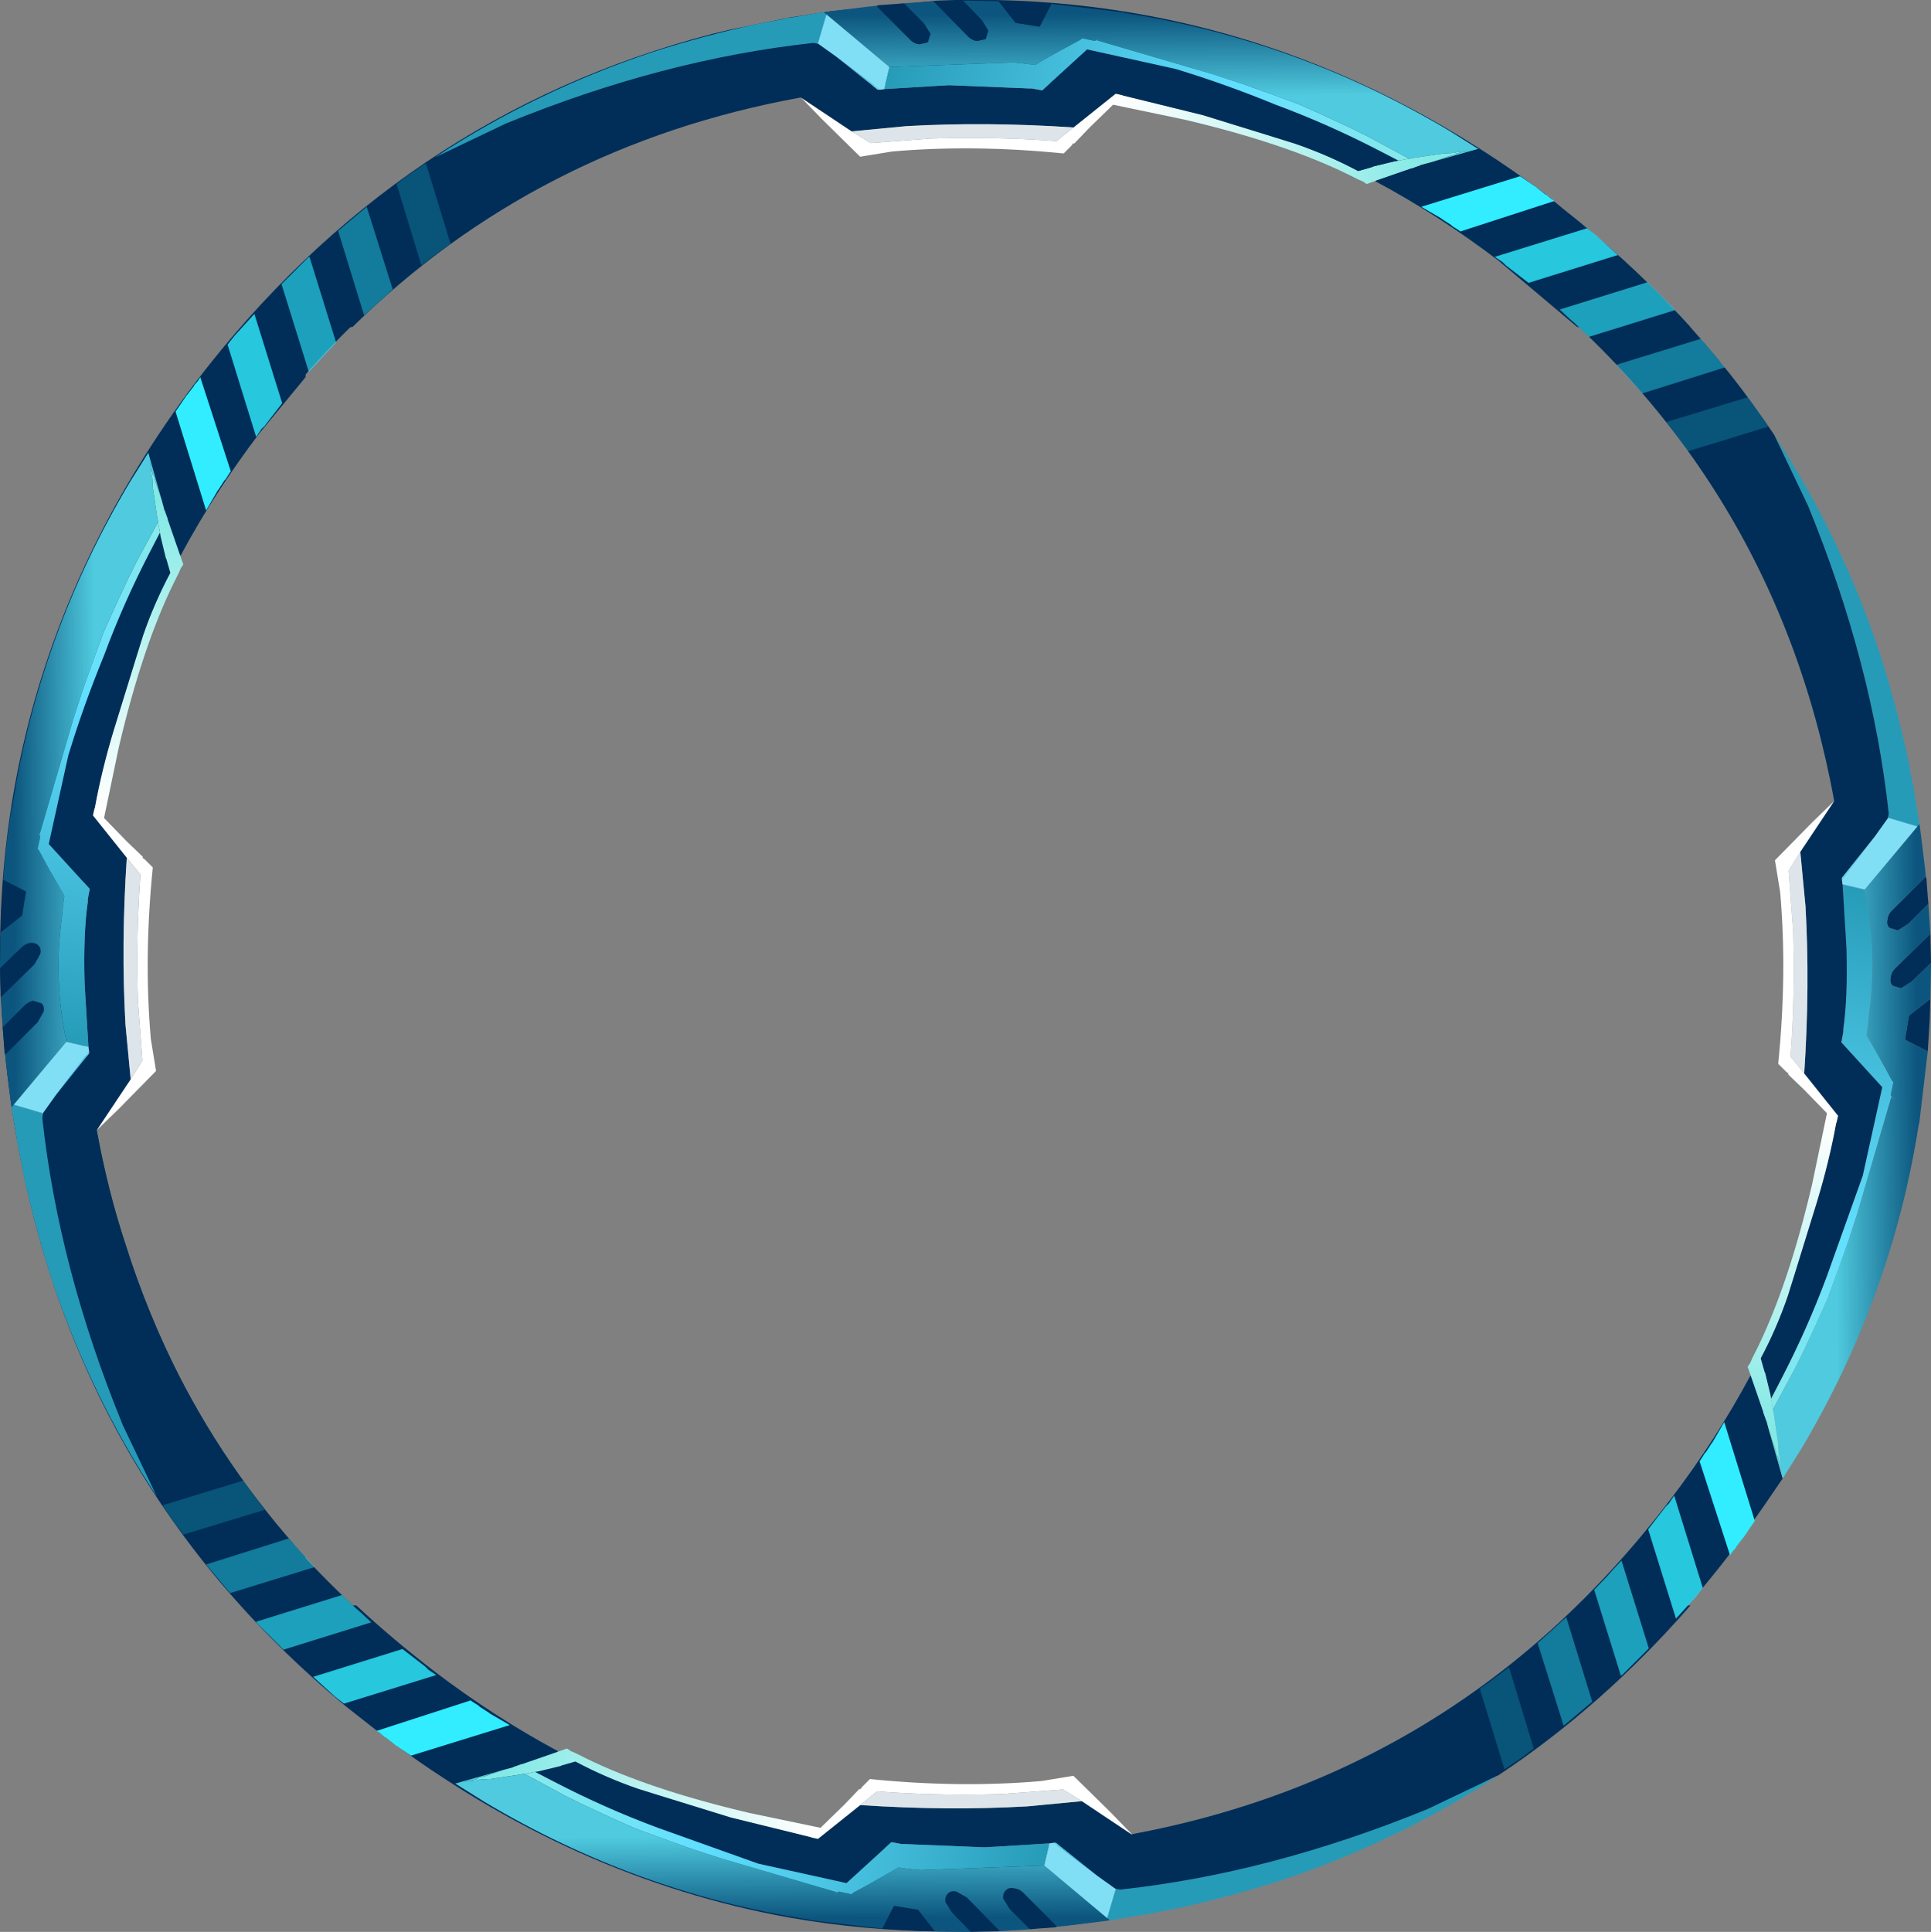 <?xml version="1.0" encoding="UTF-8" standalone="no"?>
<svg xmlns:xlink="http://www.w3.org/1999/xlink" height="148.55px" width="148.5px" xmlns="http://www.w3.org/2000/svg">
  <rect width="100%" height="100%" fill="#808080" stroke="none"/>
  <g transform="matrix(1.0, 0.0, 0.0, 1.0, 0.0, -0.05)">
    <path d="M145.2 62.9 L145.25 62.6 Q144.0 51.05 139.05 38.95 L136.45 33.5 Q141.55 41.25 144.55 50.25 145.8 54.15 146.7 58.25 L147.1 60.35 147.15 60.45 147.2 60.9 147.3 61.5 147.6 63.3 147.6 63.4 147.45 63.6 145.25 62.95 145.2 62.9 M136.2 107.6 L136.25 107.5 136.95 106.15 Q139.0 102.2 140.5 98.15 L143.25 90.45 144.75 83.65 141.6 80.2 141.75 79.4 141.75 79.2 Q142.1 76.75 142.0 73.05 L141.95 72.15 141.7 68.05 143.4 68.45 143.4 68.5 Q144.4 73.2 143.75 77.95 L143.65 78.95 143.55 79.65 144.8 81.85 145.5 83.15 145.6 83.25 145.6 83.3 145.4 84.25 145.65 84.65 145.45 84.4 145.1 85.6 142.85 93.3 142.1 95.6 141.3 97.85 140.55 99.9 139.7 101.8 138.65 104.05 138.0 105.35 136.35 108.4 136.2 107.6" fill="url(#gradient0)" fill-rule="evenodd" stroke="none"/>
    <path d="M136.45 33.5 L139.05 38.95 Q144.0 51.05 145.25 62.6 L145.2 62.9 145.2 62.95 144.2 64.35 141.65 67.55 141.65 67.7 141.7 68.05 141.95 72.15 142.0 73.05 Q142.1 76.75 141.75 79.2 L141.75 79.4 141.6 80.2 144.75 83.65 143.25 90.45 140.5 98.15 Q139.0 102.2 136.95 106.15 L136.25 107.5 136.2 107.6 136.15 107.3 135.75 105.65 135.7 105.55 135.4 104.5 Q136.65 102.15 137.5 99.65 L138.0 98.05 139.7 92.55 Q140.65 89.45 141.2 86.45 L141.25 86.3 141.35 85.85 138.75 82.6 Q139.2 75.85 138.85 69.75 L138.45 65.55 141.05 61.65 141.05 61.6 Q136.35 35.95 115.25 20.0 L111.7 17.45 108.1 15.25 Q98.35 9.55 87.65 7.5 76.75 5.25 64.85 6.95 L60.7 7.65 Q35.6 12.5 19.9 33.25 3.0 55.75 6.9 83.65 7.75 89.95 9.65 95.7 11.35 101.1 13.9 106.1 17.25 112.6 22.05 118.25 26.9 123.8 33.15 128.55 46.05 138.25 60.7 141.15 71.65 143.3 83.6 141.65 111.45 137.75 128.5 115.3 132.0 110.7 134.6 105.85 L134.65 105.85 135.6 108.6 135.6 108.65 135.8 109.2 135.8 109.25 135.85 109.3 135.9 109.5 136.05 110.05 137.1 113.75 137.05 113.8 135.65 115.85 133.4 119.05 Q114.85 143.55 84.45 147.8 72.1 149.5 60.7 147.5 44.05 144.5 29.45 133.5 L26.65 131.3 Q4.8 113.25 0.8 84.5 -3.45 54.05 15.0 29.5 30.65 8.95 54.8 2.65 L56.05 2.35 60.7 1.4 64.0 0.9 72.05 0.1 73.45 0.05 Q98.25 -0.45 118.95 15.05 L120.2 16.1 Q130.0 23.8 136.45 33.5 M148.1 67.45 L148.15 67.6 148.25 69.0 148.3 69.55 146.75 71.1 145.95 71.6 145.3 71.4 Q145.05 71.15 145.15 70.75 145.2 70.3 145.6 69.95 L148.1 67.45 M148.45 71.85 L148.5 74.1 147.0 75.55 146.2 76.05 145.55 75.85 Q145.3 75.6 145.4 75.2 145.45 74.75 145.85 74.4 L148.45 71.85 M148.45 76.85 L148.4 78.5 148.25 80.9 146.5 80.0 146.8 78.15 148.45 76.85" fill="#002e58" fill-rule="evenodd" stroke="none"/>
    <path d="M147.45 63.6 L147.6 63.4 147.65 63.65 147.7 64.05 148.05 66.9 148.1 67.45 145.6 69.95 Q145.2 70.3 145.15 70.75 145.05 71.15 145.3 71.4 L145.95 71.6 146.75 71.1 148.3 69.55 148.45 71.85 145.85 74.4 Q145.45 74.75 145.4 75.2 145.3 75.6 145.55 75.85 L146.2 76.05 147.0 75.55 148.5 74.1 148.5 74.35 148.45 76.85 146.8 78.15 146.5 80.0 148.25 80.9 147.6 86.4 147.55 86.55 Q145.5 99.75 138.5 111.5 L137.15 113.65 137.1 113.75 136.05 110.05 136.35 110.95 136.55 111.5 136.65 111.95 136.75 112.05 136.85 112.45 136.95 113.05 136.9 112.55 136.85 112.05 136.8 111.95 136.75 111.2 136.75 111.05 136.4 108.7 136.35 108.5 136.35 108.4 138.0 105.35 138.65 104.05 139.7 101.8 140.55 99.9 141.3 97.85 142.1 95.6 142.85 93.3 145.1 85.6 145.45 84.4 145.65 84.65 145.4 84.25 145.6 83.3 145.6 83.25 145.5 83.15 144.8 81.85 143.55 79.65 143.65 78.95 143.75 77.95 Q144.4 73.2 143.4 68.5 L143.4 68.45 147.45 63.6" fill="url(#gradient1)" fill-rule="evenodd" stroke="none"/>
    <path d="M145.2 62.9 L145.25 62.95 147.45 63.6 143.4 68.45 141.7 68.05 141.65 67.7 144.2 64.35 145.2 62.95 145.2 62.9" fill="#80dff5" fill-rule="evenodd" stroke="none"/>
    <path d="M138.45 65.55 L138.85 69.75 Q139.2 75.85 138.75 82.6 L137.7 81.3 Q138.05 76.65 137.9 71.65 L137.55 67.0 138.45 65.55" fill="#dde5ea" fill-rule="evenodd" stroke="none"/>
    <path d="M141.65 67.7 L141.65 67.55 144.2 64.35 141.65 67.7" fill="url(#gradient2)" fill-rule="evenodd" stroke="none"/>
    <path d="M136.05 110.05 L135.9 109.5 135.85 109.3 135.8 109.25 135.8 109.2 135.6 108.65 135.6 108.6 134.65 105.85 134.4 105.15 134.6 104.85 134.75 104.5 135.15 103.7 Q137.55 98.8 139.35 91.15 L140.5 85.65 138.75 83.85 137.5 82.65 137.55 82.6 137.35 82.45 136.75 81.85 Q137.45 74.9 136.9 68.65 L136.5 66.2 139.35 63.3 141.05 61.65 138.45 65.55 137.55 67.0 137.9 71.65 Q138.05 76.65 137.7 81.3 L138.75 82.6 141.35 85.85 141.25 86.3 141.2 86.45 Q140.65 89.45 139.7 92.55 L138.0 98.05 137.5 99.65 Q136.65 102.15 135.4 104.5 L135.7 105.55 135.75 105.65 136.15 107.3 136.2 107.6 136.35 108.4 136.35 108.5 136.4 108.7 136.75 111.05 136.75 111.2 136.8 111.95 136.85 112.05 136.9 112.55 136.95 113.05 136.85 112.45 136.75 112.05 136.65 111.95 136.55 111.5 136.35 110.95 136.05 110.05" fill="url(#gradient3)" fill-rule="evenodd" stroke="none"/>
    <path d="M11.4 34.85 L11.45 34.8 12.85 32.75 15.1 29.55 Q19.05 24.35 23.5 20.1 L23.5 29.05 20.0 33.3 Q16.5 37.9 13.9 42.75 L13.85 42.75 12.9 40.0 12.9 39.95 12.7 39.4 12.7 39.35 12.65 39.3 12.45 38.55 11.4 34.85 M7.45 86.95 L7.45 87.0 Q10.95 106.05 23.5 119.8 L23.5 128.45 Q16.85 122.3 12.05 115.1 L9.45 109.65 Q4.5 97.55 3.25 86.0 L3.3 85.7 3.3 85.65 4.3 84.25 6.85 81.05 6.85 80.9 6.8 80.55 6.55 76.45 6.5 75.55 Q6.4 71.85 6.75 69.4 L6.75 69.2 6.9 68.4 3.75 64.95 5.25 58.15 Q6.4 54.35 8.0 50.45 9.5 46.4 11.55 42.45 L12.25 41.1 12.3 41.0 12.35 41.3 12.75 42.95 12.8 43.05 13.1 44.1 Q11.85 46.45 11.0 48.95 L10.5 50.55 8.8 56.05 Q7.85 59.15 7.3 62.15 L7.25 62.3 7.15 62.75 9.75 66.0 Q9.3 72.75 9.65 78.85 L10.05 83.05 7.45 86.95 M0.4 81.15 L0.35 81.0 0.25 79.6 0.2 79.05 1.75 77.5 Q2.1 77.1 2.55 77.0 L3.2 77.2 Q3.45 77.45 3.35 77.85 L2.9 78.65 0.4 81.15 M0.05 76.75 L0.0 74.5 1.5 73.05 Q1.85 72.65 2.3 72.55 2.7 72.5 2.95 72.75 3.2 73.0 3.1 73.4 L2.65 74.2 0.05 76.75 M0.05 71.75 L0.1 70.1 0.25 67.7 2.0 68.6 1.7 70.45 0.05 71.75" fill="#002e58" fill-rule="evenodd" stroke="none"/>
    <path d="M0.9 85.2 L0.85 84.95 0.8 84.55 0.45 81.7 0.4 81.15 2.9 78.65 3.35 77.85 Q3.45 77.45 3.2 77.2 L2.55 77.0 Q2.1 77.1 1.75 77.5 L0.2 79.05 0.05 76.75 2.65 74.2 3.1 73.4 Q3.2 73.0 2.95 72.75 2.7 72.5 2.3 72.55 1.85 72.65 1.5 73.05 L0.0 74.5 0.0 74.25 0.05 71.75 1.7 70.45 2.0 68.6 0.25 67.7 Q0.45 64.9 0.9 62.2 L0.95 62.05 Q3.0 48.85 10.0 37.1 L11.35 34.95 11.4 34.85 12.45 38.55 12.15 37.65 11.95 37.1 11.85 36.65 11.75 36.55 11.65 36.15 11.55 35.55 11.6 36.05 11.65 36.55 11.7 36.65 11.75 37.4 11.75 37.55 12.1 39.9 12.15 40.1 12.15 40.2 10.5 43.25 9.85 44.55 8.8 46.8 7.95 48.7 7.2 50.75 6.4 53.0 5.65 55.3 3.4 63.0 3.05 64.2 2.85 63.95 3.1 64.35 2.9 65.3 2.9 65.35 3.0 65.45 3.7 66.75 4.95 68.95 4.85 69.65 4.75 70.65 Q4.1 75.4 5.1 80.1 L5.1 80.15 1.05 85.0 0.9 85.2" fill="url(#gradient4)" fill-rule="evenodd" stroke="none"/>
    <path d="M13.85 42.75 L14.1 43.45 13.9 43.75 13.75 44.1 13.35 44.9 Q10.95 49.8 9.15 57.45 L8.0 62.95 9.75 64.75 11.0 65.95 10.95 66.0 11.15 66.15 11.75 66.75 Q11.05 73.7 11.6 79.95 L12.0 82.4 9.15 85.3 7.45 86.95 10.05 83.05 10.95 81.6 10.6 76.95 Q10.45 71.95 10.8 67.3 L9.75 66.0 7.15 62.75 7.25 62.3 7.3 62.15 Q7.85 59.15 8.8 56.05 L10.5 50.55 11.0 48.95 Q11.85 46.45 13.1 44.1 L12.8 43.05 12.75 42.95 12.35 41.3 12.3 41.0 12.15 40.2 12.15 40.1 12.1 39.9 11.75 37.55 11.75 37.4 11.7 36.65 11.65 36.55 11.6 36.05 11.55 35.55 11.65 36.15 11.75 36.55 11.85 36.65 11.95 37.1 12.15 37.65 12.45 38.55 12.65 39.3 12.7 39.35 12.7 39.4 12.9 39.95 12.9 40.0 13.85 42.75" fill="url(#gradient5)" fill-rule="evenodd" stroke="none"/>
    <path d="M12.05 115.1 Q6.95 107.35 3.95 98.35 2.7 94.45 1.8 90.35 L1.4 88.25 1.35 88.15 1.3 87.7 1.2 87.1 0.9 85.3 0.9 85.2 1.05 85.0 3.25 85.65 3.3 85.7 3.25 86.0 Q4.5 97.55 9.45 109.65 L12.05 115.1 M5.1 80.15 L5.1 80.1 Q4.1 75.4 4.75 70.65 L4.85 69.65 4.95 68.95 3.7 66.75 3.0 65.45 2.9 65.35 2.9 65.3 3.1 64.35 2.85 63.95 3.05 64.2 3.4 63.0 5.65 55.3 6.4 53.0 7.2 50.75 7.95 48.7 8.8 46.8 9.85 44.55 10.5 43.25 12.15 40.2 12.3 41.0 12.25 41.1 11.55 42.45 Q9.5 46.4 8.0 50.45 6.4 54.35 5.25 58.15 L3.75 64.95 6.9 68.4 6.75 69.2 6.75 69.4 Q6.4 71.85 6.5 75.55 L6.55 76.45 6.8 80.55 5.1 80.15" fill="url(#gradient6)" fill-rule="evenodd" stroke="none"/>
    <path d="M9.75 66.0 L10.8 67.3 Q10.45 71.95 10.6 76.95 L10.95 81.6 10.05 83.05 9.65 78.85 Q9.3 72.75 9.75 66.0" fill="#dde5ea" fill-rule="evenodd" stroke="none"/>
    <path d="M5.1 80.15 L6.8 80.55 6.85 80.9 4.3 84.25 3.3 85.65 3.3 85.7 3.25 85.65 1.05 85.0 5.1 80.15" fill="#80dff5" fill-rule="evenodd" stroke="none"/>
    <path d="M4.3 84.25 L6.85 80.9 6.85 81.05 4.3 84.25" fill="url(#gradient7)" fill-rule="evenodd" stroke="none"/>
    <path d="M110.0 12.55 L110.9 12.25 111.45 12.05 111.9 11.95 112.0 11.85 112.4 11.75 113.0 11.65 112.5 11.7 112.0 11.75 111.9 11.8 111.15 11.85 111.0 11.85 108.65 12.2 108.45 12.25 108.35 12.25 105.3 10.6 104.0 9.95 101.75 8.9 99.85 8.05 97.8 7.3 95.55 6.5 93.25 5.75 85.55 3.5 84.35 3.15 84.6 2.95 84.2 3.2 83.25 3.0 83.2 3.0 83.1 3.1 81.8 3.8 Q80.4 4.55 79.6 5.05 L78.9 4.95 77.9 4.85 68.45 5.2 68.4 5.2 63.55 1.15 63.35 1.0 63.6 0.95 64.0 0.9 66.85 0.55 67.4 0.5 69.9 3.0 Q70.25 3.4 70.7 3.45 L71.35 3.3 71.55 2.65 71.05 1.85 69.5 0.3 71.8 0.15 74.35 2.75 Q74.7 3.15 75.15 3.2 L75.8 3.05 76.0 2.4 75.5 1.6 74.05 0.1 74.3 0.1 76.8 0.15 78.1 1.8 79.95 2.1 80.85 0.35 86.35 1.0 86.5 1.05 Q99.7 3.1 111.45 10.1 L113.6 11.45 113.7 11.5 110.0 12.55" fill="url(#gradient8)" fill-rule="evenodd" stroke="none"/>
    <path d="M108.35 12.25 L108.45 12.25 108.65 12.2 111.0 11.85 111.15 11.85 111.9 11.8 112.0 11.75 112.5 11.7 113.0 11.65 112.4 11.75 112.0 11.85 111.9 11.95 111.45 12.05 110.9 12.25 110.0 12.55 109.25 12.75 109.2 12.8 109.15 12.8 108.6 13.0 108.55 13.0 105.8 13.95 105.1 14.2 104.8 14.0 104.45 13.85 103.65 13.45 Q98.75 11.05 91.1 9.25 L85.6 8.1 83.8 9.85 82.6 11.1 82.55 11.05 82.4 11.25 81.8 11.85 Q74.85 11.15 68.6 11.7 L66.15 12.1 63.25 9.25 61.6 7.55 65.5 10.15 66.95 11.05 71.6 10.7 Q76.6 10.55 81.25 10.9 L82.55 9.85 85.8 7.25 86.25 7.35 86.4 7.4 92.5 8.9 98.0 10.6 99.6 11.1 Q102.1 11.95 104.45 13.2 L105.5 12.9 105.6 12.85 107.25 12.45 107.55 12.4 108.35 12.25" fill="url(#gradient9)" fill-rule="evenodd" stroke="none"/>
    <path d="M110.0 12.55 L113.7 11.5 113.75 11.55 115.8 12.95 119.0 15.2 Q125.1 19.85 130.0 25.2 L121.3 25.2 115.25 20.1 Q110.65 16.6 105.8 14.0 L105.8 13.95 108.55 13.0 108.6 13.0 109.15 12.8 109.2 12.8 109.25 12.75 110.0 12.55 M80.85 0.35 L79.95 2.1 78.1 1.8 76.8 0.15 78.45 0.2 80.85 0.35 M74.05 0.1 L75.5 1.6 76.0 2.4 75.8 3.05 75.15 3.2 Q74.7 3.15 74.35 2.75 L71.8 0.15 74.05 0.1 M69.5 0.3 L71.05 1.85 71.55 2.65 71.35 3.3 70.7 3.45 Q70.25 3.4 69.9 3.0 L67.4 0.5 67.55 0.45 68.95 0.35 69.5 0.3 M107.55 12.4 L107.25 12.45 105.6 12.85 105.5 12.9 104.45 13.2 Q102.1 11.95 99.6 11.1 L98.0 10.6 92.5 8.9 86.4 7.4 86.25 7.35 85.8 7.25 82.55 9.85 Q75.8 9.4 69.7 9.75 L65.5 10.15 61.6 7.55 61.55 7.55 Q41.3 11.25 27.1 25.2 L18.7 25.2 Q25.4 17.5 33.45 12.15 L38.9 9.55 Q51.0 4.6 62.55 3.35 L62.85 3.4 62.9 3.4 64.3 4.4 67.5 6.95 67.65 6.95 68.0 6.9 72.1 6.65 73.0 6.6 79.15 6.85 79.35 6.85 80.15 7.0 83.6 3.85 90.4 5.35 Q94.2 6.5 98.1 8.1 102.15 9.6 106.1 11.65 L107.45 12.35 107.55 12.4" fill="#002e58" fill-rule="evenodd" stroke="none"/>
    <path d="M63.35 1.0 L63.55 1.15 62.9 3.35 62.85 3.4 62.55 3.35 Q51.0 4.6 38.9 9.55 L33.45 12.15 Q41.2 7.05 50.2 4.05 54.1 2.8 58.2 1.9 L60.3 1.5 60.4 1.45 60.85 1.4 61.45 1.3 63.25 1.0 63.35 1.0 M68.4 5.2 L68.45 5.2 77.9 4.85 78.9 4.95 79.6 5.05 Q80.4 4.55 81.8 3.8 L83.1 3.1 83.2 3.0 83.25 3.0 84.2 3.2 84.6 2.95 84.35 3.15 85.55 3.5 93.25 5.75 95.55 6.5 97.8 7.3 99.85 8.05 101.75 8.9 104.0 9.95 105.3 10.6 108.35 12.25 107.55 12.4 107.45 12.35 106.1 11.65 Q102.15 9.6 98.1 8.1 94.2 6.5 90.4 5.35 L83.6 3.85 80.15 7.0 79.35 6.85 79.15 6.85 73.0 6.6 72.1 6.65 68.0 6.9 68.4 5.2" fill="url(#gradient10)" fill-rule="evenodd" stroke="none"/>
    <path d="M82.55 9.85 L81.25 10.9 Q76.6 10.55 71.6 10.7 L66.95 11.05 65.5 10.15 69.7 9.75 Q75.8 9.4 82.55 9.85" fill="#dde5ea" fill-rule="evenodd" stroke="none"/>
    <path d="M63.55 1.15 L68.4 5.2 68.0 6.9 67.65 6.95 64.3 4.4 62.9 3.4 62.85 3.4 62.9 3.35 63.55 1.15" fill="#80dff5" fill-rule="evenodd" stroke="none"/>
    <path d="M67.65 6.95 L67.5 6.95 64.3 4.4 67.65 6.95" fill="url(#gradient11)" fill-rule="evenodd" stroke="none"/>
    <path d="M35.0 137.2 L34.95 137.15 32.9 135.75 29.7 133.5 Q23.6 128.85 18.7 123.5 L27.4 123.5 Q30.25 126.15 33.45 128.6 38.05 132.1 42.9 134.7 L42.9 134.75 40.15 135.7 40.1 135.7 39.55 135.9 39.5 135.9 39.45 135.95 38.7 136.15 35.0 137.2 M87.1 141.15 L87.15 141.15 Q107.4 137.45 121.6 123.5 L130.0 123.5 Q123.3 131.2 115.25 136.55 L109.8 139.15 Q97.7 144.1 86.15 145.35 L85.85 145.3 85.8 145.3 84.4 144.3 81.2 141.75 81.05 141.75 80.7 141.8 76.6 142.05 75.7 142.1 69.55 141.85 69.35 141.85 68.55 141.7 65.1 144.85 58.3 143.35 50.6 140.6 Q46.55 139.1 42.6 137.05 L41.25 136.35 41.15 136.3 41.45 136.25 43.1 135.85 43.2 135.8 44.25 135.5 Q46.6 136.75 49.1 137.6 L50.7 138.1 56.2 139.8 62.3 141.3 62.45 141.35 62.9 141.45 66.15 138.85 Q72.9 139.3 79.0 138.95 L83.2 138.55 87.1 141.15 M81.3 148.2 L81.15 148.25 79.75 148.35 79.2 148.4 77.65 146.85 77.15 146.05 Q77.1 145.65 77.35 145.4 77.6 145.15 78.0 145.25 78.45 145.3 78.8 145.7 L81.3 148.2 M76.9 148.55 L74.65 148.6 73.2 147.1 72.7 146.3 Q72.65 145.9 72.9 145.65 73.15 145.4 73.55 145.5 L74.35 145.95 76.9 148.55 M71.9 148.55 L70.25 148.5 67.85 148.35 68.75 146.6 70.6 146.9 71.9 148.55" fill="#002e58" fill-rule="evenodd" stroke="none"/>
    <path d="M42.9 134.75 L43.6 134.5 43.9 134.7 44.25 134.85 45.05 135.25 Q49.95 137.65 57.6 139.45 L63.1 140.6 64.9 138.85 66.1 137.6 66.15 137.65 66.3 137.45 66.9 136.85 Q73.85 137.55 80.1 137.0 L82.55 136.6 85.45 139.45 87.1 141.15 83.2 138.55 81.75 137.65 77.1 138.0 Q72.1 138.15 67.45 137.8 L66.15 138.85 62.9 141.45 62.45 141.35 62.3 141.3 56.2 139.8 50.7 138.1 49.1 137.6 Q46.6 136.75 44.25 135.5 L43.2 135.8 43.1 135.85 41.45 136.25 41.15 136.3 40.35 136.45 40.25 136.45 40.05 136.5 37.7 136.85 37.55 136.85 36.8 136.9 36.7 136.95 36.2 137.0 35.7 137.05 36.3 136.95 36.7 136.85 36.8 136.75 37.25 136.65 37.8 136.45 38.7 136.15 39.45 135.95 39.5 135.9 39.55 135.9 40.1 135.7 40.15 135.7 42.9 134.75" fill="url(#gradient12)" fill-rule="evenodd" stroke="none"/>
    <path d="M85.35 147.7 L85.1 147.75 84.7 147.8 81.85 148.15 81.3 148.2 78.8 145.7 Q78.45 145.3 78.0 145.25 77.6 145.15 77.35 145.4 77.1 145.65 77.15 146.05 L77.65 146.85 79.2 148.4 76.9 148.55 74.35 145.95 73.55 145.5 Q73.15 145.4 72.9 145.65 72.65 145.9 72.7 146.3 L73.2 147.1 74.65 148.6 74.4 148.6 71.9 148.55 70.6 146.9 68.75 146.6 67.85 148.35 62.35 147.7 62.2 147.65 Q49.0 145.6 37.25 138.6 L35.1 137.25 35.0 137.2 38.7 136.15 37.8 136.45 37.25 136.65 36.8 136.75 36.7 136.85 36.3 136.95 35.7 137.05 36.2 137.0 36.7 136.95 36.8 136.9 37.55 136.85 37.7 136.85 40.05 136.5 40.25 136.45 40.35 136.45 43.4 138.1 44.7 138.75 46.95 139.8 48.85 140.65 50.9 141.4 53.15 142.2 55.45 142.95 63.15 145.2 64.35 145.55 64.1 145.75 64.5 145.5 65.45 145.7 65.5 145.7 65.6 145.6 66.9 144.9 69.1 143.65 69.8 143.75 70.8 143.85 80.25 143.5 80.3 143.5 85.15 147.55 85.35 147.7" fill="url(#gradient13)" fill-rule="evenodd" stroke="none"/>
    <path d="M115.25 136.55 Q107.5 141.65 98.5 144.65 94.6 145.9 90.5 146.8 L88.4 147.2 88.3 147.25 87.85 147.3 87.25 147.4 85.45 147.7 85.35 147.7 85.15 147.55 85.8 145.35 85.85 145.3 86.15 145.35 Q97.7 144.1 109.8 139.15 L115.25 136.55 M41.15 136.3 L41.25 136.35 42.6 137.05 Q46.55 139.1 50.6 140.6 L58.3 143.35 65.1 144.85 68.55 141.7 69.35 141.85 69.55 141.85 75.7 142.1 76.6 142.05 80.7 141.8 80.3 143.5 80.25 143.5 70.8 143.85 69.8 143.75 69.1 143.65 66.9 144.9 65.6 145.6 65.5 145.7 65.45 145.7 64.5 145.5 64.1 145.75 64.35 145.55 63.15 145.2 55.45 142.95 53.15 142.2 50.9 141.4 48.85 140.65 46.95 139.8 44.7 138.75 43.4 138.1 40.35 136.45 41.15 136.3" fill="url(#gradient14)" fill-rule="evenodd" stroke="none"/>
    <path d="M66.15 138.85 L67.45 137.8 Q72.1 138.15 77.1 138.0 L81.75 137.65 83.2 138.55 79.0 138.95 Q72.9 139.3 66.15 138.85" fill="#dde5ea" fill-rule="evenodd" stroke="none"/>
    <path d="M80.7 141.8 L81.05 141.75 84.4 144.3 85.8 145.3 85.85 145.3 85.8 145.35 85.15 147.55 80.3 143.5 80.7 141.8" fill="#80dff5" fill-rule="evenodd" stroke="none"/>
    <path d="M81.05 141.75 L81.2 141.75 84.4 144.3 81.05 141.75" fill="url(#gradient15)" fill-rule="evenodd" stroke="none"/>
    <path d="M124.4 19.65 L124.45 19.65 117.55 21.8 115.8 20.45 115.55 20.2 115.25 20.0 114.95 19.8 122.05 17.6 122.5 17.95 122.75 18.15 124.4 19.65" fill="#31edff" fill-opacity="0.8" fill-rule="evenodd" stroke="none"/>
    <path d="M127.7 22.75 L128.75 23.8 128.8 23.9 122.2 25.95 121.1 24.9 120.75 24.6 119.95 23.85 126.7 21.75 127.35 22.4 127.7 22.75" fill="#31edff" fill-opacity="0.6" fill-rule="evenodd" stroke="none"/>
    <path d="M135.05 31.45 L136.0 32.85 129.8 34.75 129.2 33.9 128.9 33.5 128.15 32.5 134.4 30.6 135.05 31.45" fill="#31edff" fill-opacity="0.2" fill-rule="evenodd" stroke="none"/>
    <path d="M126.3 30.3 L124.3 28.1 130.8 26.1 132.65 28.3 126.3 30.3" fill="#31edff" fill-opacity="0.4" fill-rule="evenodd" stroke="none"/>
    <path d="M110.9 16.9 L110.85 16.85 109.3 15.95 116.9 13.6 118.15 14.45 118.2 14.5 118.85 15.0 118.95 15.05 119.3 15.35 119.55 15.5 112.3 17.85 112.25 17.8 112.1 17.7 111.7 17.45 111.6 17.35 110.9 16.9" fill="#31edff" fill-rule="evenodd" stroke="none"/>
    <path d="M131.65 111.0 L131.7 110.95 132.6 109.4 134.95 117.0 134.1 118.25 134.05 118.3 133.55 118.95 133.5 119.05 133.2 119.4 133.05 119.65 130.7 112.4 130.75 112.35 130.85 112.2 131.1 111.8 131.2 111.7 131.65 111.0" fill="#31edff" fill-rule="evenodd" stroke="none"/>
    <path d="M128.1 115.9 L128.35 115.65 128.55 115.35 128.75 115.05 130.95 122.15 130.6 122.6 130.4 122.85 128.9 124.5 128.9 124.55 126.75 117.65 128.1 115.9" fill="#31edff" fill-opacity="0.8" fill-rule="evenodd" stroke="none"/>
    <path d="M123.95 120.85 L124.7 120.05 126.8 126.8 126.15 127.45 125.8 127.8 124.75 128.85 124.65 128.9 122.6 122.3 123.65 121.2 123.95 120.85" fill="#31edff" fill-opacity="0.6" fill-rule="evenodd" stroke="none"/>
    <path d="M118.25 126.4 L120.45 124.4 122.45 130.9 120.25 132.75 118.25 126.4" fill="#31edff" fill-opacity="0.4" fill-rule="evenodd" stroke="none"/>
    <path d="M113.8 129.9 L114.65 129.3 115.05 129.0 116.05 128.25 117.95 134.5 117.1 135.15 115.7 136.1 113.8 129.9" fill="#31edff" fill-opacity="0.2" fill-rule="evenodd" stroke="none"/>
    <path d="M22.2 118.35 L24.2 120.55 17.7 122.55 15.85 120.35 22.2 118.35" fill="#31edff" fill-opacity="0.4" fill-rule="evenodd" stroke="none"/>
    <path d="M18.7 113.9 L19.3 114.75 19.6 115.15 20.35 116.15 14.1 118.05 13.45 117.2 12.5 115.8 18.7 113.9" fill="#31edff" fill-opacity="0.2" fill-rule="evenodd" stroke="none"/>
    <path d="M19.7 124.75 L26.3 122.7 27.4 123.75 27.75 124.05 28.55 124.8 21.8 126.9 21.15 126.25 20.8 125.9 19.75 124.85 19.7 124.75" fill="#31edff" fill-opacity="0.6" fill-rule="evenodd" stroke="none"/>
    <path d="M30.95 126.85 L32.7 128.2 32.95 128.45 33.25 128.65 33.55 128.85 26.45 131.05 26.0 130.7 25.75 130.5 24.1 129.0 24.05 129.0 30.95 126.85" fill="#31edff" fill-opacity="0.8" fill-rule="evenodd" stroke="none"/>
    <path d="M37.65 131.8 L39.2 132.7 31.6 135.05 30.35 134.2 30.3 134.15 29.65 133.65 29.55 133.6 29.2 133.3 28.95 133.15 36.2 130.8 36.25 130.85 36.4 130.95 36.8 131.2 36.9 131.3 37.6 131.75 37.65 131.8" fill="#31edff" fill-rule="evenodd" stroke="none"/>
    <path d="M30.2 22.3 L28.0 24.3 26.0 17.8 28.2 15.95 30.2 22.3" fill="#31edff" fill-opacity="0.4" fill-rule="evenodd" stroke="none"/>
    <path d="M21.65 21.9 L22.3 21.25 22.65 20.9 23.7 19.85 23.8 19.8 25.85 26.4 24.8 27.5 24.5 27.85 23.75 28.65 21.65 21.9" fill="#31edff" fill-opacity="0.6" fill-rule="evenodd" stroke="none"/>
    <path d="M34.65 18.8 L33.8 19.4 33.4 19.7 32.4 20.45 30.5 14.2 31.35 13.55 32.75 12.6 34.65 18.8" fill="#31edff" fill-opacity="0.2" fill-rule="evenodd" stroke="none"/>
    <path d="M19.55 24.2 L19.55 24.15 21.7 31.05 20.35 32.8 20.1 33.05 19.9 33.35 19.7 33.65 17.5 26.55 17.85 26.1 18.05 25.85 19.55 24.2" fill="#31edff" fill-opacity="0.8" fill-rule="evenodd" stroke="none"/>
    <path d="M15.25 29.3 L15.4 29.05 17.75 36.3 17.7 36.35 17.6 36.5 17.35 36.9 17.25 37.0 16.8 37.7 16.75 37.75 15.85 39.3 13.5 31.7 14.35 30.45 14.4 30.4 14.9 29.75 14.95 29.65 15.25 29.3" fill="#31edff" fill-rule="evenodd" stroke="none"/>
  </g>
  <defs>
    <linearGradient gradientTransform="matrix(0.006, -0.028, 0.088, 0.018, 81.9, 75.4)" gradientUnits="userSpaceOnUse" id="gradient0" spreadMethod="pad" x1="-819.2" x2="819.2">
      <stop offset="0.0" stop-color="#8eebe7"/>
      <stop offset="0.341" stop-color="#62dfff"/>
      <stop offset="0.914" stop-color="#269bb8"/>
    </linearGradient>
    <linearGradient gradientTransform="matrix(0.004, 0.0, 4.0E-4, 0.09, 144.1, 4.85)" gradientUnits="userSpaceOnUse" id="gradient1" spreadMethod="pad" x1="-819.2" x2="819.2">
      <stop offset="0.0" stop-color="#4fcade"/>
      <stop offset="0.957" stop-color="#0c557e"/>
    </linearGradient>
    <linearGradient gradientTransform="matrix(0.004, 0.009, -0.083, 0.035, 207.4, 46.7)" gradientUnits="userSpaceOnUse" id="gradient2" spreadMethod="pad" x1="-819.2" x2="819.2">
      <stop offset="0.0" stop-color="#62dfff"/>
      <stop offset="0.914" stop-color="#269bb8"/>
    </linearGradient>
    <linearGradient gradientTransform="matrix(2.0E-4, -0.015, 0.031, 3.0E-4, 136.8, 97.85)" gradientUnits="userSpaceOnUse" id="gradient3" spreadMethod="pad" x1="-819.2" x2="819.2">
      <stop offset="0.0" stop-color="#82e9e5"/>
      <stop offset="0.969" stop-color="#ffffff"/>
    </linearGradient>
    <linearGradient gradientTransform="matrix(-0.004, 0.0, -4.0E-4, -0.09, 4.4, 143.75)" gradientUnits="userSpaceOnUse" id="gradient4" spreadMethod="pad" x1="-819.2" x2="819.2">
      <stop offset="0.0" stop-color="#4fcade"/>
      <stop offset="0.957" stop-color="#0c557e"/>
    </linearGradient>
    <linearGradient gradientTransform="matrix(-2.0E-4, 0.015, -0.031, -3.0E-4, 11.7, 50.75)" gradientUnits="userSpaceOnUse" id="gradient5" spreadMethod="pad" x1="-819.2" x2="819.2">
      <stop offset="0.0" stop-color="#82e9e5"/>
      <stop offset="0.969" stop-color="#ffffff"/>
    </linearGradient>
    <linearGradient gradientTransform="matrix(-0.006, 0.028, -0.088, -0.018, 66.6, 73.2)" gradientUnits="userSpaceOnUse" id="gradient6" spreadMethod="pad" x1="-819.2" x2="819.2">
      <stop offset="0.0" stop-color="#8eebe7"/>
      <stop offset="0.341" stop-color="#62dfff"/>
      <stop offset="0.914" stop-color="#269bb8"/>
    </linearGradient>
    <linearGradient gradientTransform="matrix(-0.004, -0.009, 0.083, -0.035, -58.9, 101.9)" gradientUnits="userSpaceOnUse" id="gradient7" spreadMethod="pad" x1="-819.2" x2="819.2">
      <stop offset="0.0" stop-color="#62dfff"/>
      <stop offset="0.914" stop-color="#269bb8"/>
    </linearGradient>
    <linearGradient gradientTransform="matrix(0.0, -0.004, 0.09, -4.0E-4, 4.8, 4.5)" gradientUnits="userSpaceOnUse" id="gradient8" spreadMethod="pad" x1="-819.2" x2="819.2">
      <stop offset="0.0" stop-color="#4fcade"/>
      <stop offset="0.957" stop-color="#0c557e"/>
    </linearGradient>
    <linearGradient gradientTransform="matrix(-0.015, -2.0E-4, 3.0E-4, -0.031, 97.8, 11.8)" gradientUnits="userSpaceOnUse" id="gradient9" spreadMethod="pad" x1="-819.2" x2="819.2">
      <stop offset="0.0" stop-color="#82e9e5"/>
      <stop offset="0.969" stop-color="#ffffff"/>
    </linearGradient>
    <linearGradient gradientTransform="matrix(-0.028, -0.006, 0.018, -0.088, 75.35, 66.7)" gradientUnits="userSpaceOnUse" id="gradient10" spreadMethod="pad" x1="-819.2" x2="819.2">
      <stop offset="0.0" stop-color="#8eebe7"/>
      <stop offset="0.341" stop-color="#62dfff"/>
      <stop offset="0.914" stop-color="#269bb8"/>
    </linearGradient>
    <linearGradient gradientTransform="matrix(0.009, -0.004, 0.035, 0.083, 46.65, -58.8)" gradientUnits="userSpaceOnUse" id="gradient11" spreadMethod="pad" x1="-819.2" x2="819.2">
      <stop offset="0.0" stop-color="#62dfff"/>
      <stop offset="0.914" stop-color="#269bb8"/>
    </linearGradient>
    <linearGradient gradientTransform="matrix(0.015, 2.0E-4, -3.0E-4, 0.031, 50.9, 136.9)" gradientUnits="userSpaceOnUse" id="gradient12" spreadMethod="pad" x1="-819.2" x2="819.2">
      <stop offset="0.0" stop-color="#82e9e5"/>
      <stop offset="0.969" stop-color="#ffffff"/>
    </linearGradient>
    <linearGradient gradientTransform="matrix(0.0, 0.004, -0.09, 4.0E-4, 143.9, 144.2)" gradientUnits="userSpaceOnUse" id="gradient13" spreadMethod="pad" x1="-819.2" x2="819.2">
      <stop offset="0.0" stop-color="#4fcade"/>
      <stop offset="0.957" stop-color="#0c557e"/>
    </linearGradient>
    <linearGradient gradientTransform="matrix(0.028, 0.006, -0.018, 0.088, 73.35, 82.0)" gradientUnits="userSpaceOnUse" id="gradient14" spreadMethod="pad" x1="-819.2" x2="819.2">
      <stop offset="0.0" stop-color="#8eebe7"/>
      <stop offset="0.341" stop-color="#62dfff"/>
      <stop offset="0.914" stop-color="#269bb8"/>
    </linearGradient>
    <linearGradient gradientTransform="matrix(-0.009, 0.004, -0.035, -0.083, 102.05, 207.5)" gradientUnits="userSpaceOnUse" id="gradient15" spreadMethod="pad" x1="-819.2" x2="819.2">
      <stop offset="0.0" stop-color="#62dfff"/>
      <stop offset="0.914" stop-color="#269bb8"/>
    </linearGradient>
  </defs>
</svg>

